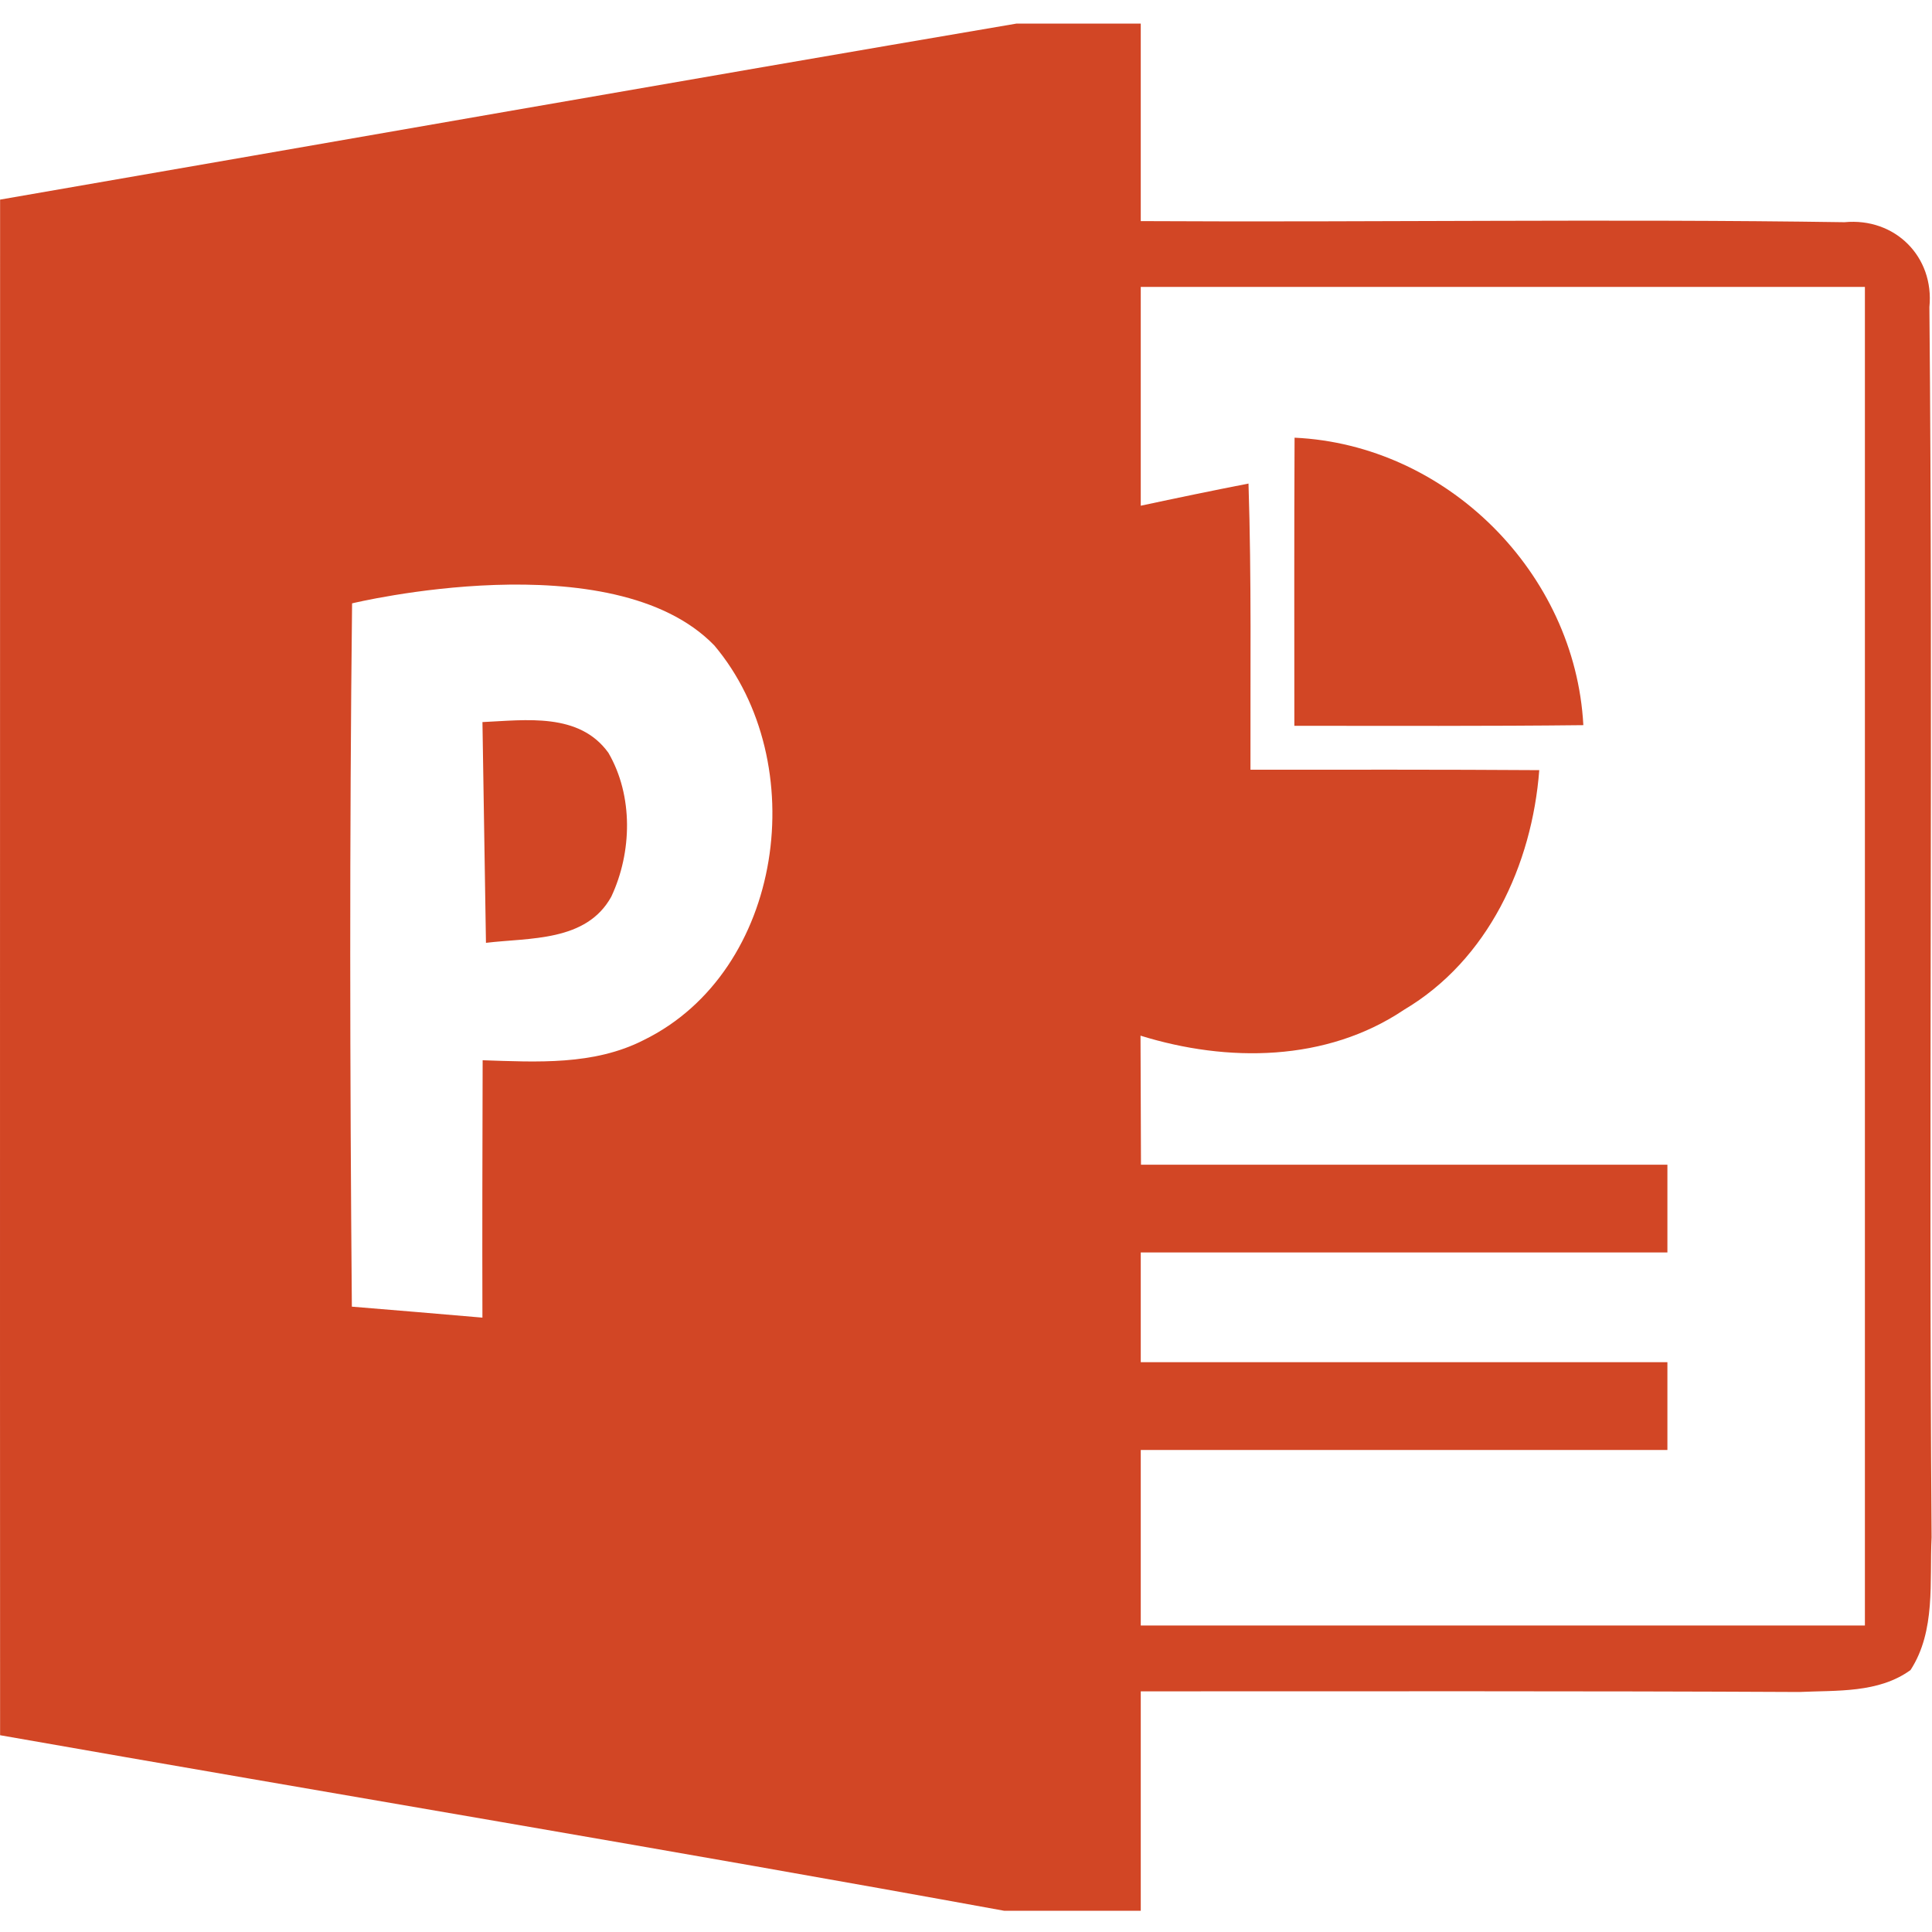 <svg viewBox="0 0 1047 1024" version="1.1" xmlns="http://www.w3.org/2000/svg" width="48" height="48">
    <path d="M1045.59 154.938c2.735-27.353-18.672-48.635-46.025-46.019-127.003-1.901-254.249 0.118-381.36-0.596V1.296h-67.425C367.049 32.569 183.556 64.918 0.052 96.671c0 277.316-0.118 554.756 0 832.19 181.356 31.869 362.953 62.075 544.173 95.138h73.98v-118.919c119.039 0 237.958-0.236 356.877 0.354 20.337-0.951 42.92 0.714 60.282-11.893 13.794-21.282 10.227-47.92 11.414-71.943-1.665-222.261 0.834-444.517-1.187-666.66zM348.844 552.14c-26.998 13.794-57.913 11.893-87.286 10.937-0.124 46.498-0.252 92.995-0.124 139.483-23.555-2.021-47.218-4.046-70.755-5.947-1.07-127.004-1.306-254.127 0.122-381.136 0 0 141.153-34.223 196.332 22.835 53.339 63.348 37.699 176.591-38.29 213.828z m661.793 317.259H618.205v-95.132H903.61v-47.568H618.205V667.24H903.61v-47.566H618.323c-0.118-23.309-0.118-46.616-0.248-69.924 47.105 14.615 100.738 14.267 142.835-14.048 45.541-26.993 69.328-78.486 73.254-129.845-52.218-0.354-104.41-0.236-156.5-0.236-0.128-51.73 0.596-103.46-1.069-155.071-19.516 3.804-39.004 7.848-58.391 12.011V143.996h392.433v725.403z" fill="#D24625" p-id="5306"></path>
    <path d="M701.557 225.694c-0.253 51.966-0.118 104.056-0.118 156.14 52.202 0 104.399 0.236 156.613-0.354-4.398-82.414-73.833-151.976-156.494-155.786zM261.452 379.815l1.901 119.633c23.651-2.857 54.335-0.478 67.899-24.973 11.286-24.021 12.011-54.705-1.553-78.014-15.809-21.996-44.833-17.705-68.248-16.646z" fill="#D24625"></path>
</svg>